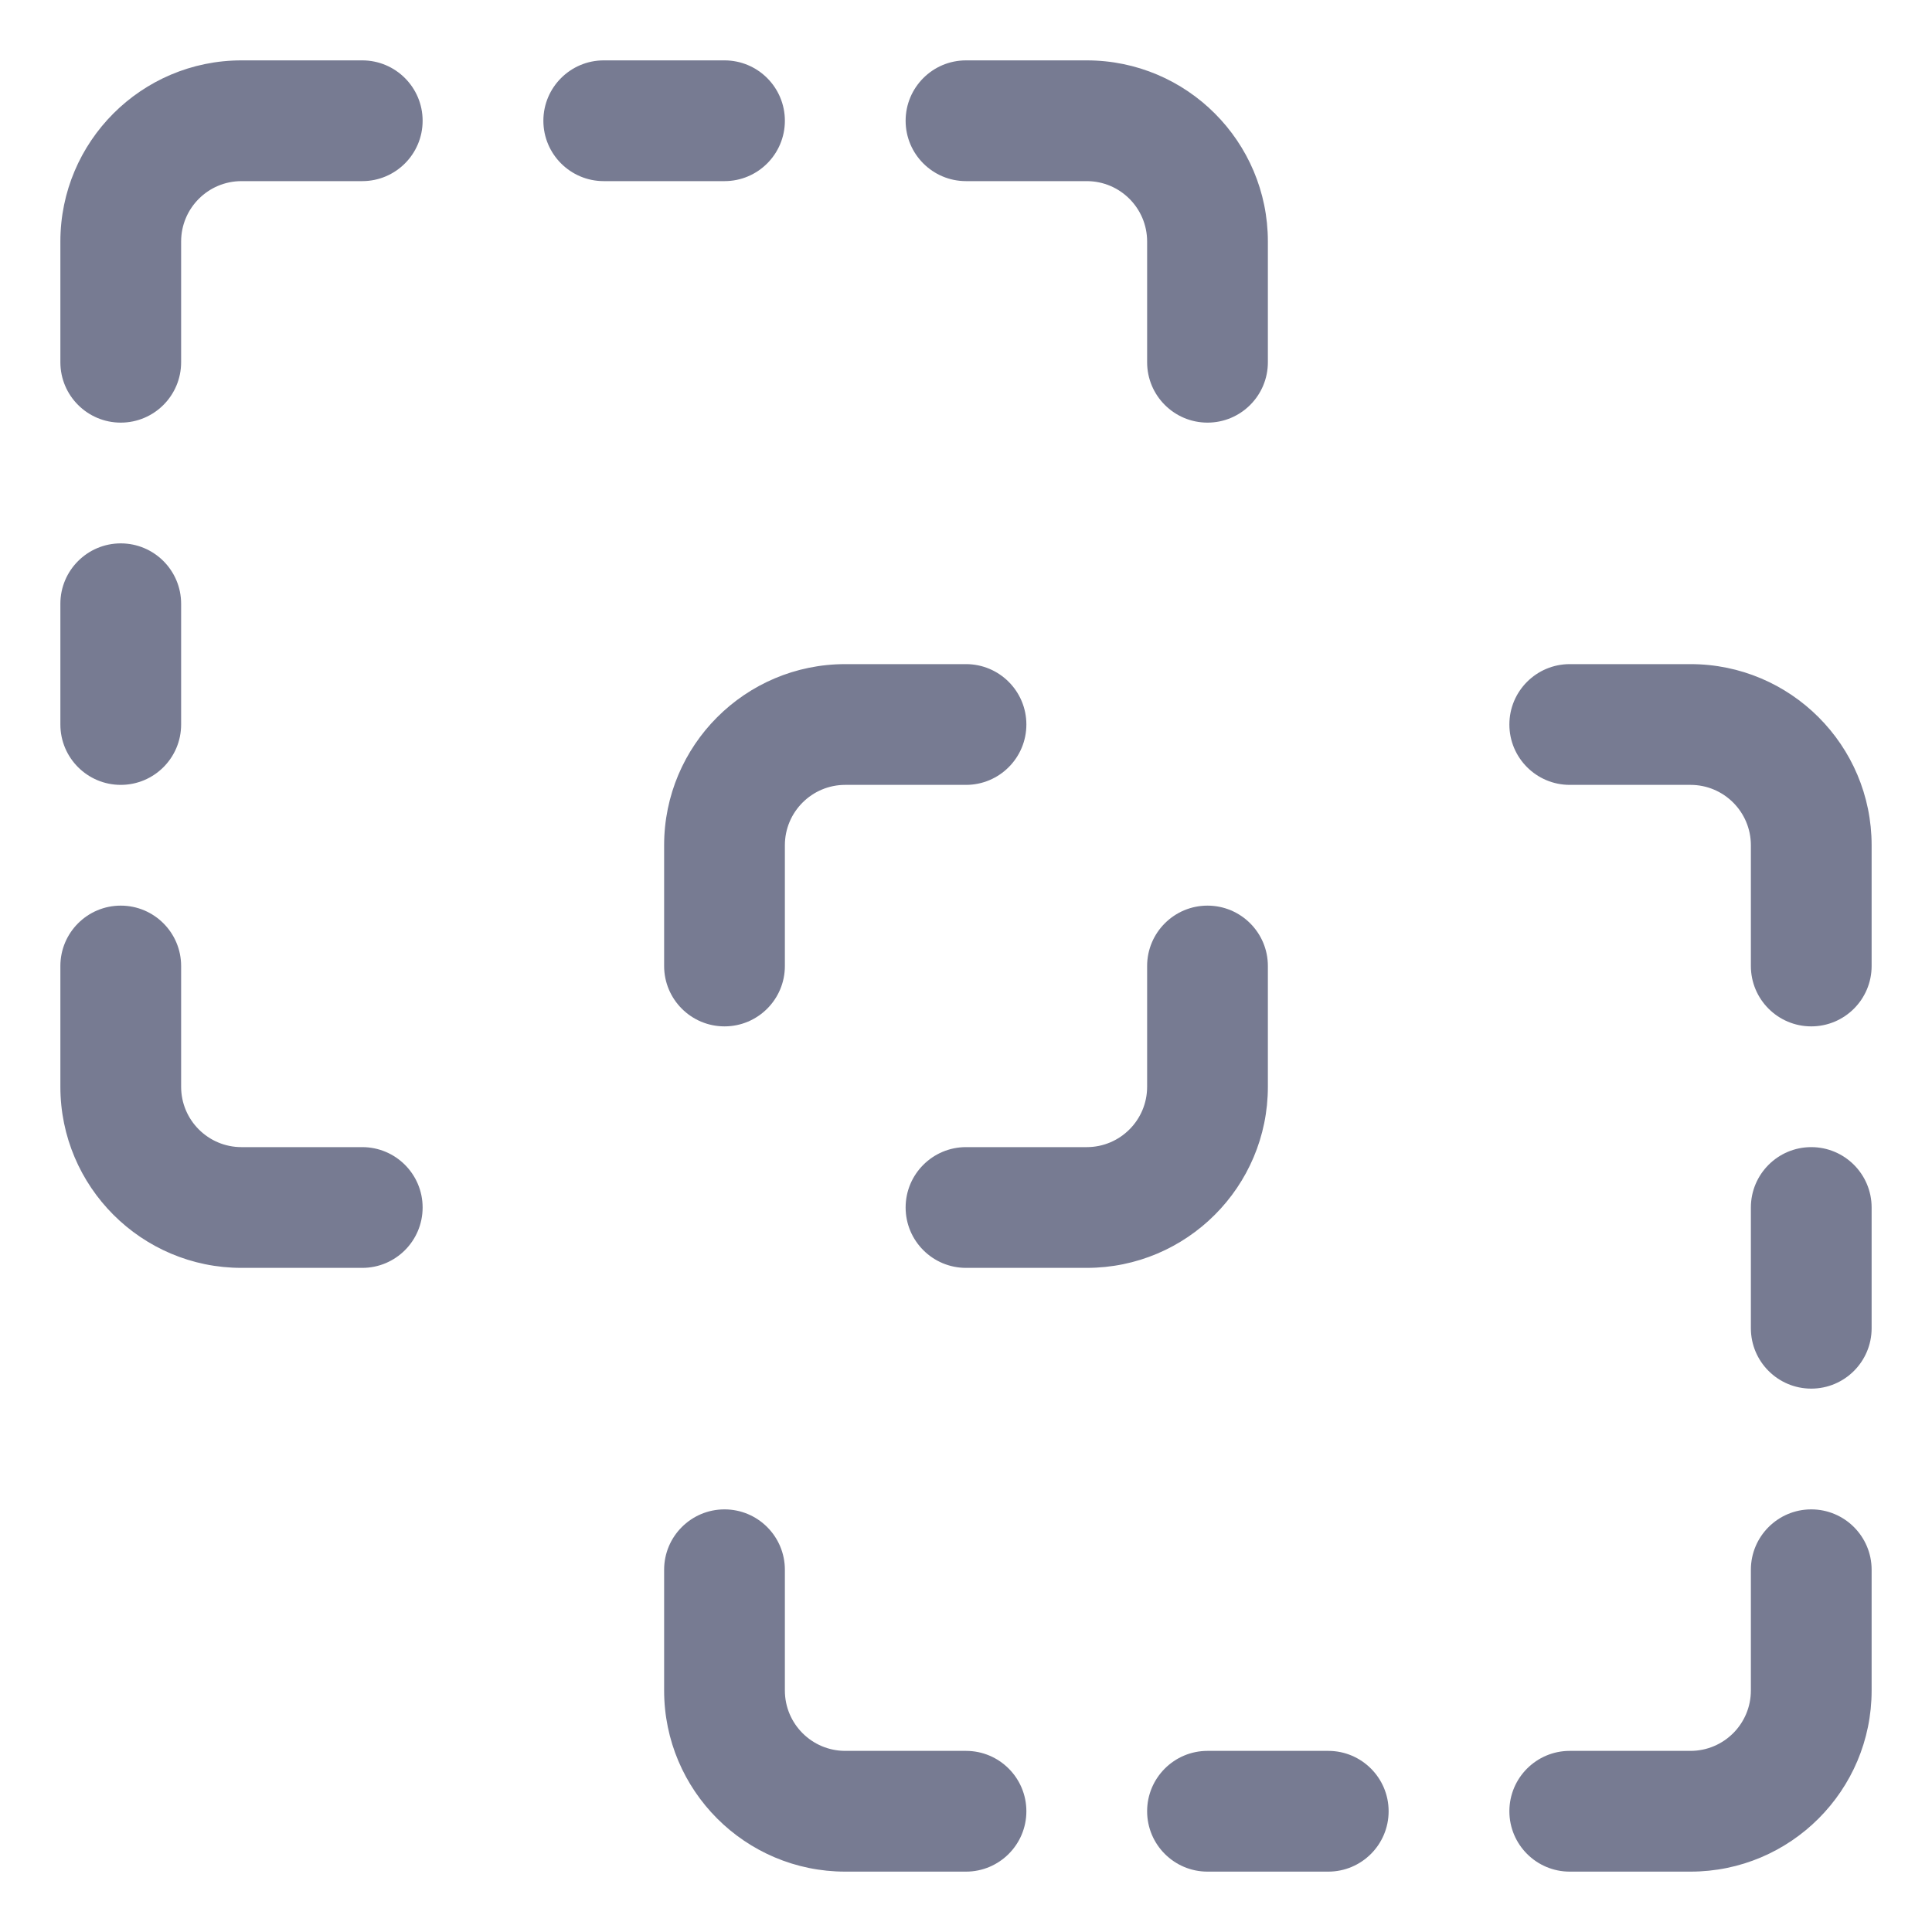 <svg width="16" height="16" viewBox="0 0 16 16" fill="none" xmlns="http://www.w3.org/2000/svg">
<g clip-path="url(#clip0_13656_9958)">
<path fill-rule="evenodd" clip-rule="evenodd" d="M15.5 13V14C15.5 14.828 14.828 15.5 14 15.5H13C12.724 15.5 12.5 15.276 12.5 15C12.5 14.724 12.724 14.5 13 14.5H14C14.276 14.5 14.5 14.276 14.5 14V13C14.5 12.724 14.724 12.5 15 12.5C15.276 12.5 15.5 12.724 15.5 13Z" fill="#777B92"/>
<path fill-rule="evenodd" clip-rule="evenodd" d="M15 9.5C15.276 9.5 15.5 9.724 15.5 10V11C15.5 11.276 15.276 11.5 15 11.5C14.724 11.5 14.5 11.276 14.5 11V10C14.5 9.724 14.724 9.5 15 9.5Z" fill="#777B92"/>
<path fill-rule="evenodd" clip-rule="evenodd" d="M1 7.5C1.276 7.5 1.5 7.724 1.5 8L1.5 9C1.5 9.276 1.724 9.5 2 9.5H3C3.276 9.5 3.5 9.724 3.5 10C3.5 10.276 3.276 10.5 3 10.5H2C1.172 10.5 0.5 9.828 0.5 9L0.5 8C0.5 7.724 0.724 7.5 1 7.5Z" fill="#777B92"/>
<path fill-rule="evenodd" clip-rule="evenodd" d="M1.5 5L1.5 6C1.5 6.276 1.276 6.5 1 6.5C0.724 6.5 0.5 6.276 0.5 6L0.5 5C0.5 4.724 0.724 4.5 1 4.5C1.276 4.5 1.5 4.724 1.5 5Z" fill="#777B92"/>
<path fill-rule="evenodd" clip-rule="evenodd" d="M2 0.5L3 0.5C3.276 0.5 3.5 0.724 3.5 1C3.5 1.276 3.276 1.5 3 1.5L2 1.5C1.724 1.5 1.5 1.724 1.5 2L1.5 3C1.5 3.276 1.276 3.5 1 3.5C0.724 3.5 0.5 3.276 0.5 3L0.5 2C0.5 1.172 1.172 0.5 2 0.5Z" fill="#777B92"/>
<path fill-rule="evenodd" clip-rule="evenodd" d="M5 0.5L6 0.5C6.276 0.5 6.5 0.724 6.5 1C6.5 1.276 6.276 1.5 6 1.5L5 1.5C4.724 1.5 4.5 1.276 4.5 1C4.5 0.724 4.724 0.5 5 0.5Z" fill="#777B92"/>
<path fill-rule="evenodd" clip-rule="evenodd" d="M7.5 1C7.5 0.724 7.724 0.5 8 0.5L9 0.5C9.828 0.5 10.5 1.172 10.5 2V3C10.5 3.276 10.276 3.5 10 3.5C9.724 3.5 9.5 3.276 9.5 3V2C9.5 1.724 9.276 1.5 9 1.5L8 1.5C7.724 1.5 7.5 1.276 7.5 1Z" fill="#777B92"/>
<path fill-rule="evenodd" clip-rule="evenodd" d="M13 5.5H14C14.828 5.5 15.5 6.172 15.5 7V8C15.5 8.276 15.276 8.5 15 8.5C14.724 8.5 14.5 8.276 14.5 8V7C14.5 6.724 14.276 6.5 14 6.5H13C12.724 6.5 12.5 6.276 12.5 6C12.5 5.724 12.724 5.5 13 5.5Z" fill="#777B92"/>
<path fill-rule="evenodd" clip-rule="evenodd" d="M9.5 15C9.5 14.724 9.724 14.5 10 14.5H11C11.276 14.5 11.5 14.724 11.5 15C11.5 15.276 11.276 15.5 11 15.5H10C9.724 15.5 9.5 15.276 9.5 15Z" fill="#777B92"/>
<path fill-rule="evenodd" clip-rule="evenodd" d="M6.5 13V14C6.5 14.276 6.724 14.5 7 14.5H8C8.276 14.5 8.5 14.724 8.5 15C8.5 15.276 8.276 15.5 8 15.5L7 15.5C6.172 15.5 5.5 14.828 5.5 14V13C5.5 12.724 5.724 12.5 6 12.5C6.276 12.5 6.5 12.724 6.5 13Z" fill="#777B92"/>
<path fill-rule="evenodd" clip-rule="evenodd" d="M5.5 7C5.5 6.172 6.172 5.5 7 5.5H8C8.276 5.5 8.5 5.724 8.5 6C8.5 6.276 8.276 6.5 8 6.5H7C6.724 6.5 6.5 6.724 6.5 7V8C6.5 8.276 6.276 8.5 6 8.5C5.724 8.5 5.5 8.276 5.5 8V7Z" fill="#777B92"/>
<path fill-rule="evenodd" clip-rule="evenodd" d="M10.5 8V9C10.5 9.828 9.828 10.5 9 10.5H8C7.724 10.5 7.5 10.276 7.5 10C7.5 9.724 7.724 9.5 8 9.5H9C9.276 9.5 9.5 9.276 9.5 9V8C9.5 7.724 9.724 7.5 10 7.5C10.276 7.5 10.5 7.724 10.5 8Z" fill="#777B92"/>
</g>
<defs>
<clipPath id="clip0_13656_9958">
<rect width="16" height="16" fill="white" transform="translate(16 16) rotate(-180)"/>
</clipPath>
</defs>
</svg>

